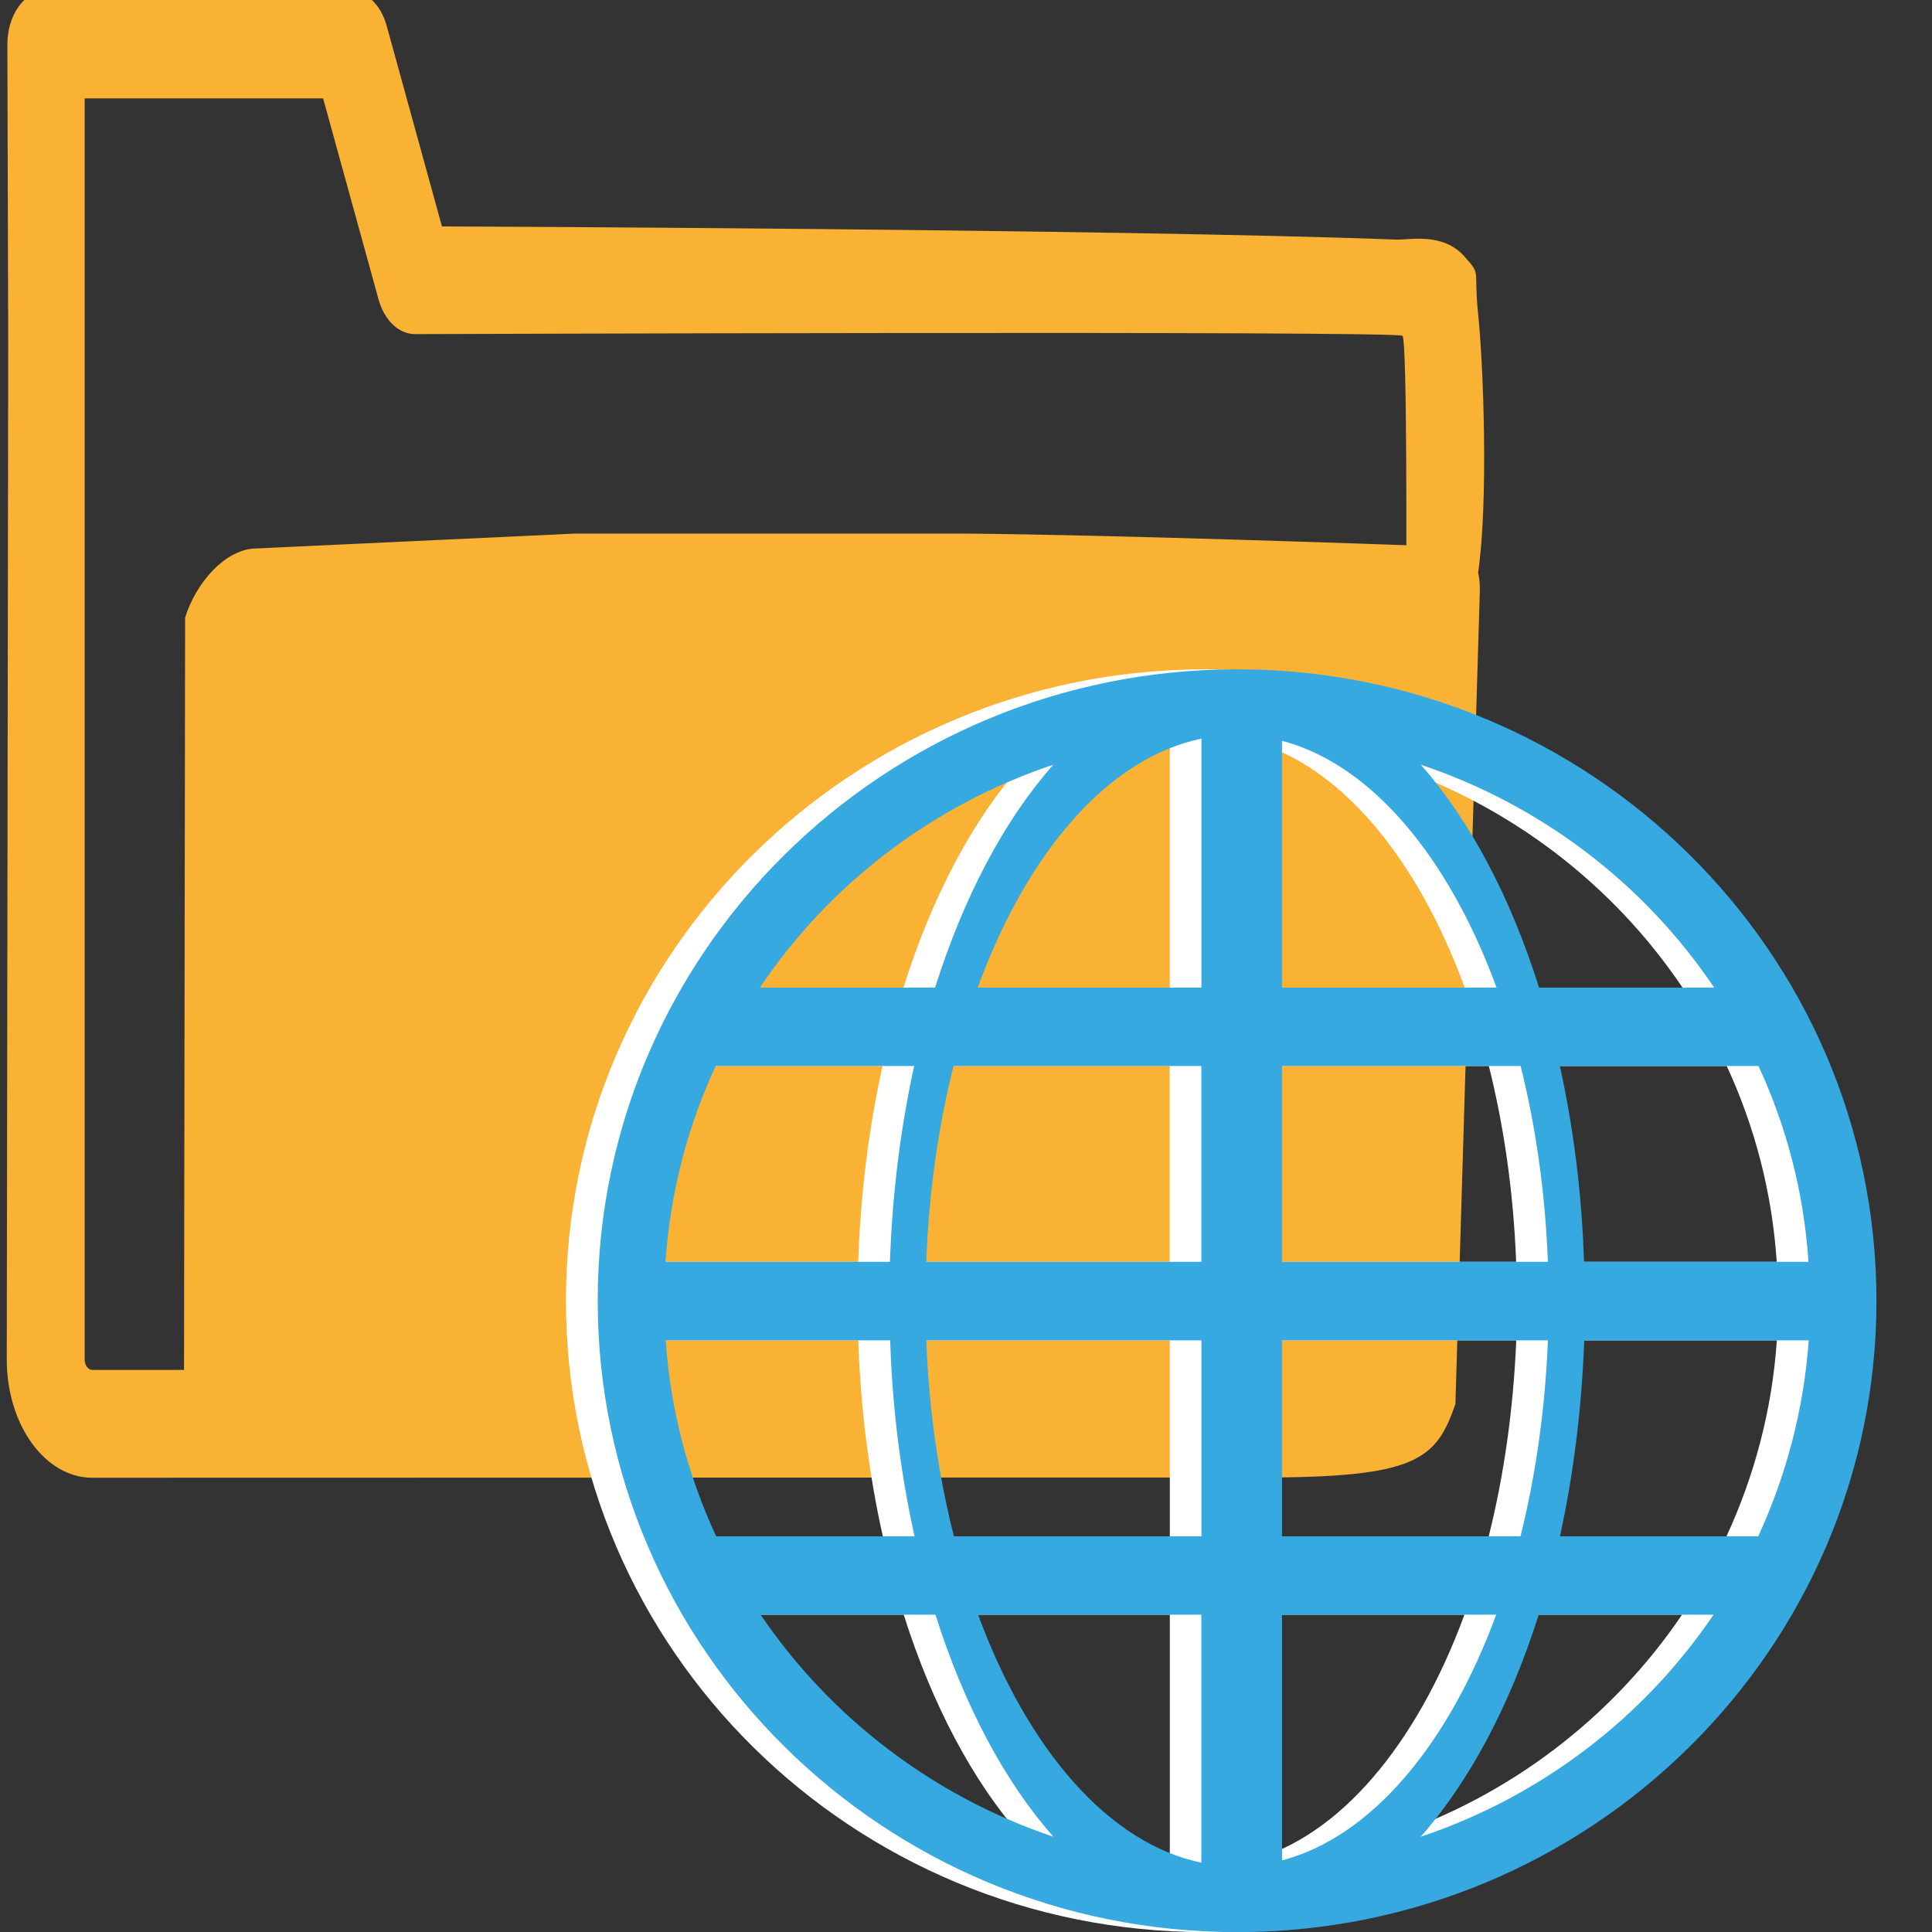 <?xml version="1.0" encoding="utf-8"?>
<!-- Generator: Adobe Illustrator 15.0.0, SVG Export Plug-In . SVG Version: 6.00 Build 0)  -->
<!DOCTYPE svg PUBLIC "-//W3C//DTD SVG 1.1//EN" "http://www.w3.org/Graphics/SVG/1.1/DTD/svg11.dtd">
<svg version="1.1" id="Слой_1" xmlns="http://www.w3.org/2000/svg" xmlns:xlink="http://www.w3.org/1999/xlink" x="0px" y="0px"
	 width="16px" height="16px" viewBox="0 0 16 16" enable-background="new 0 0 16 16" xml:space="preserve">
<rect x="0" y="0" width="16" height="16" fill="#333333" stroke="none"/>
<path fill="#F9B233" d="M12.255,4.907l-0.202,6.721c-0.159,0.459-0.317,0.61-1.624,0.608l-9.665,0.002
	c-0.391,0-0.708-0.438-0.708-0.979l0.012-8.404L0.061,0.372C0.06,0.254,0.093,0.138,0.155,0.054c0.06-0.084,0.143-0.131,0.229-0.131
	h2.515c0.133,0,0.254,0.115,0.302,0.286L3.66,1.875c0,0,5.559,0.021,7.902,0.109c0.112,0.004,0.385-0.061,0.563,0.137
	c0.146,0.164,0.078,0.096,0.115,0.467c0.044,0.408,0.089,1.559,0,2.163l-0.594,0.041c0,0,0.009-1.964-0.031-2.011
	c-0.038-0.043-8.177-0.014-8.177-0.014c-0.136,0-0.254-0.113-0.303-0.287L2.676,0.815H0.701v2.036v8.407
	c0,0.047,0.028,0.087,0.063,0.087h0.76l0.009-6.231c0.09-0.29,0.337-0.572,0.592-0.572L4.76,4.419h2.688h0.557
	c1.28,0.011,3.661,0.097,3.661,0.097C11.92,4.516,12.27,4.442,12.255,4.907z"/>
<g>
	<path fill="#FFFFFF" d="M9.981,5.543c2.925,0,5.296,2.342,5.296,5.229c0,2.888-2.371,5.229-5.296,5.229
		c-2.923,0-5.294-2.342-5.294-5.229S7.059,5.543,9.981,5.543L9.981,5.543z M14.3,8.828h-1.644c0.112,0.507,0.181,1.052,0.2,1.622
		h1.858C14.676,9.874,14.531,9.327,14.3,8.828L14.3,8.828z M12.33,8.828h-1.975v1.622h2.201C12.534,9.874,12.455,9.327,12.33,8.828
		L12.33,8.828z M9.688,8.828H7.634C7.509,9.327,7.429,9.875,7.408,10.45h2.279V8.828L9.688,8.828z M7.309,8.828H5.664
		C5.433,9.327,5.289,9.875,5.248,10.45h1.859C7.127,9.88,7.196,9.335,7.309,8.828L7.309,8.828z M6.03,8.179h1.452
		c0.236-0.752,0.573-1.388,0.979-1.846C7.459,6.668,6.604,7.323,6.03,8.179L6.03,8.179z M7.834,8.179h1.854V6.117
		C8.913,6.277,8.244,7.059,7.834,8.179L7.834,8.179z M10.355,8.179h1.775c-0.397-1.083-1.036-1.849-1.775-2.044V8.179L10.355,8.179z
		 M12.483,8.179h1.451c-0.576-0.855-1.429-1.511-2.431-1.846C11.908,6.791,12.245,7.427,12.483,8.179L12.483,8.179z M14.715,11.1
		h-1.858c-0.021,0.569-0.091,1.116-0.202,1.623h1.643C14.529,12.223,14.676,11.676,14.715,11.1L14.715,11.1z M12.557,11.1h-2.201
		v1.623h1.973C12.454,12.223,12.533,11.676,12.557,11.1L12.557,11.1z M9.688,11.1H7.408c0.022,0.576,0.102,1.123,0.229,1.623h2.051
		V11.1L9.688,11.1z M7.108,11.1H5.25c0.04,0.576,0.185,1.123,0.419,1.623h1.642C7.198,12.216,7.127,11.669,7.108,11.1L7.108,11.1z
		 M10.355,13.372v2.035c0.737-0.194,1.376-0.956,1.773-2.035H10.355L10.355,13.372z M9.688,15.426v-2.054H7.837
		C8.247,14.487,8.915,15.266,9.688,15.426L9.688,15.426z M13.93,13.372H12.48c-0.237,0.749-0.573,1.382-0.977,1.839
		C12.503,14.876,13.354,14.223,13.93,13.372L13.93,13.372z M7.484,13.372H6.036c0.575,0.85,1.426,1.504,2.425,1.839
		C8.058,14.754,7.721,14.121,7.484,13.372z"/>
</g>
<g>
	<path fill="#36A9E1" d="M10.245,5.543c2.923,0,5.295,2.342,5.295,5.229c0,2.888-2.372,5.229-5.295,5.229
		c-2.924,0-5.295-2.342-5.295-5.229S7.321,5.543,10.245,5.543L10.245,5.543z M14.563,8.828h-1.645
		c0.112,0.507,0.182,1.052,0.2,1.622h1.859C14.939,9.874,14.794,9.327,14.563,8.828L14.563,8.828z M12.593,8.828h-1.976v1.622h2.202
		C12.797,9.874,12.718,9.327,12.593,8.828L12.593,8.828z M9.949,8.828H7.897C7.771,9.327,7.692,9.875,7.671,10.45h2.278V8.828
		L9.949,8.828z M7.571,8.828H5.927C5.695,9.327,5.551,9.875,5.511,10.45H7.37C7.39,9.88,7.459,9.335,7.571,8.828L7.571,8.828z
		 M6.293,8.179h1.451c0.237-0.752,0.574-1.388,0.979-1.846C7.721,6.668,6.868,7.323,6.293,8.179L6.293,8.179z M8.097,8.179h1.853
		V6.117C9.176,6.277,8.506,7.059,8.097,8.179L8.097,8.179z M10.617,8.179h1.777c-0.398-1.083-1.037-1.849-1.777-2.044V8.179
		L10.617,8.179z M12.746,8.179h1.45c-0.575-0.855-1.428-1.511-2.43-1.846C12.172,6.791,12.509,7.427,12.746,8.179L12.746,8.179z
		 M14.979,11.1h-1.859c-0.021,0.569-0.09,1.116-0.201,1.623h1.642C14.791,12.223,14.938,11.676,14.979,11.1L14.979,11.1z
		 M12.819,11.1h-2.202v1.623h1.975C12.717,12.223,12.796,11.676,12.819,11.1L12.819,11.1z M9.949,11.1H7.671
		c0.022,0.576,0.102,1.123,0.229,1.623h2.05V11.1L9.949,11.1z M7.372,11.1H5.513c0.039,0.576,0.186,1.123,0.418,1.623h1.643
		C7.461,12.216,7.39,11.669,7.372,11.1L7.372,11.1z M10.617,13.372v2.035c0.738-0.194,1.377-0.956,1.774-2.035H10.617L10.617,13.372
		z M9.949,15.426v-2.054H8.1C8.511,14.487,9.179,15.266,9.949,15.426L9.949,15.426z M14.191,13.372h-1.448
		c-0.237,0.749-0.574,1.382-0.977,1.839C12.766,14.876,13.615,14.223,14.191,13.372L14.191,13.372z M7.747,13.372H6.299
		c0.576,0.85,1.427,1.504,2.425,1.839C8.319,14.754,7.984,14.121,7.747,13.372z"/>
</g>
</svg>
